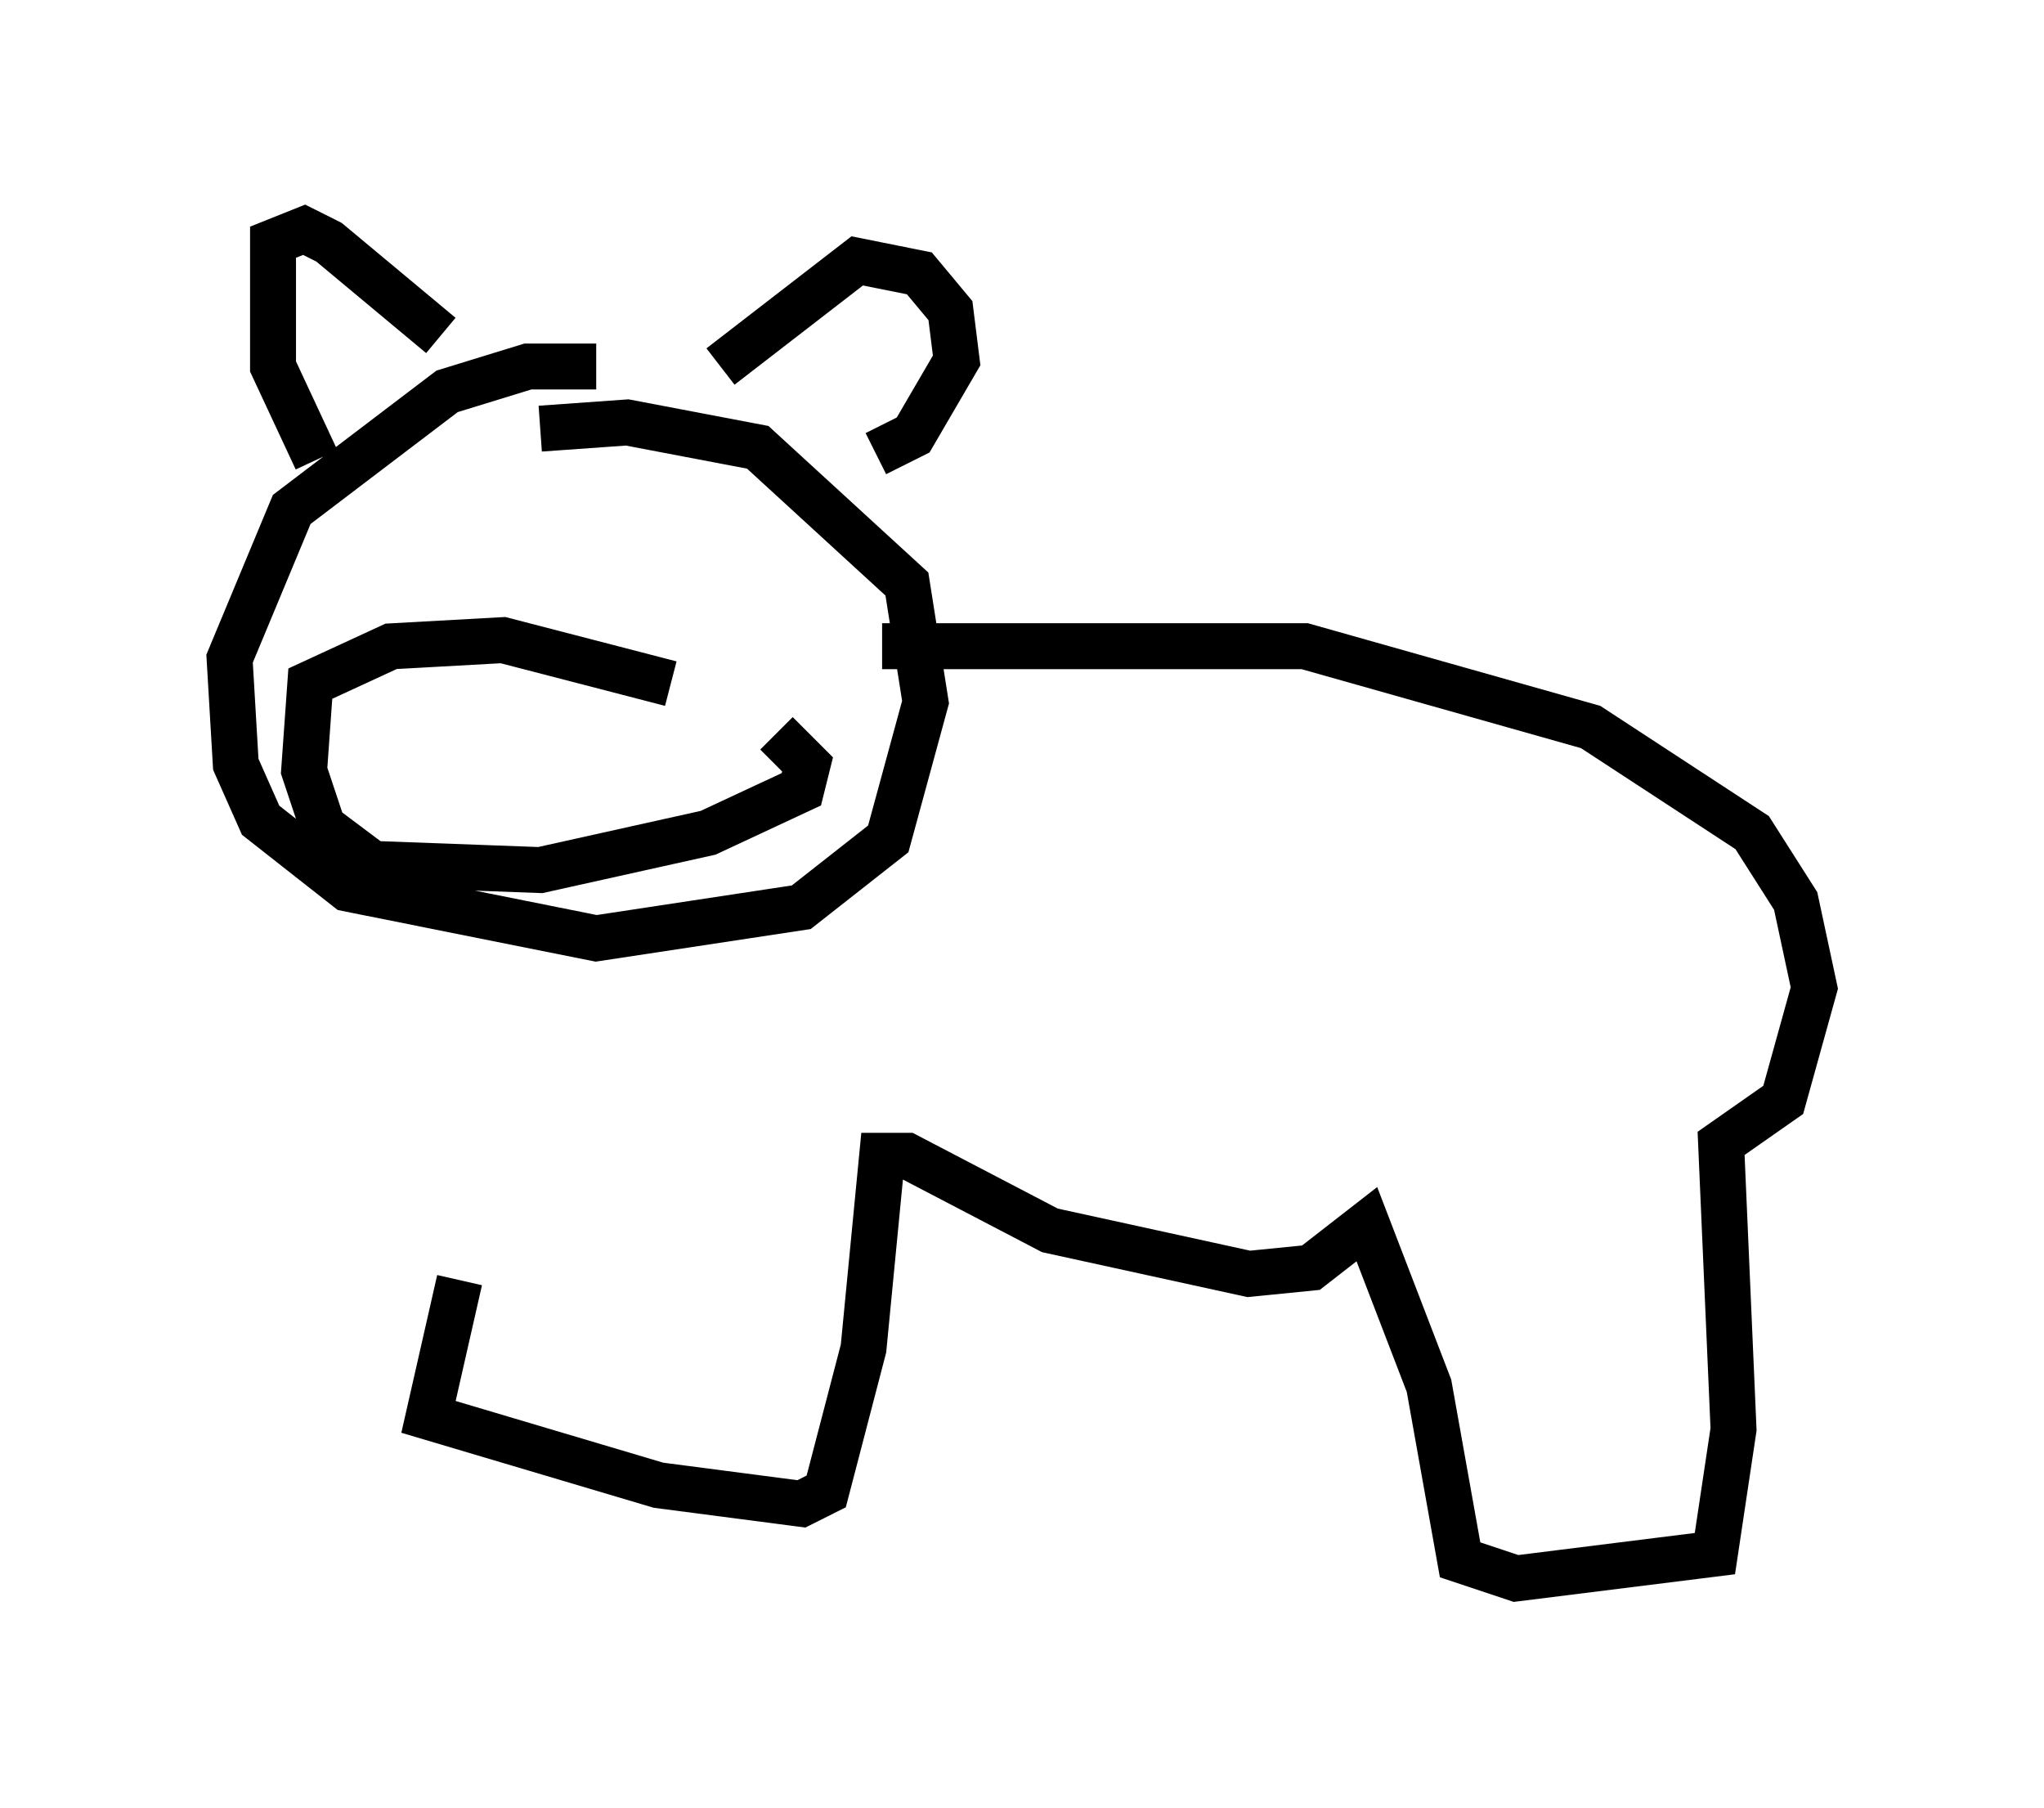 <?xml version="1.0" encoding="utf-8" ?>
<svg baseProfile="full" height="39.364" version="1.1" width="44.506" xmlns="http://www.w3.org/2000/svg" xmlns:ev="http://www.w3.org/2001/xml-events" xmlns:xlink="http://www.w3.org/1999/xlink"><defs /><rect fill="white" height="39.364" width="44.506" x="0" y="0" /><path d="M10.548, 21.915 m-0.541, 5.954 l-0.677, 2.977 5.007, 1.488 l3.112, 0.406 0.541, -0.271 l0.812, -3.112 0.406, -4.195 l0.541, 0.0 3.112, 1.624 l4.33, 0.947 1.353, -0.135 l1.218, -0.947 1.353, 3.518 l0.677, 3.789 1.218, 0.406 l4.33, -0.541 0.406, -2.706 l-0.271, -6.225 1.353, -0.947 l0.677, -2.436 -0.406, -1.894 l-0.947, -1.488 -3.518, -2.3 l-6.225, -1.759 -9.202, 0.0 m-6.225, -6.089 l-1.488, 0.0 -1.759, 0.541 l-3.383, 2.571 -1.353, 3.248 l0.135, 2.3 0.541, 1.218 l1.894, 1.488 5.413, 1.083 l4.465, -0.677 1.894, -1.488 l0.812, -2.977 -0.406, -2.571 l-3.248, -2.977 -2.842, -0.541 l-1.894, 0.135 m-4.871, 0.677 l-0.947, -2.03 0.0, -2.706 l0.677, -0.271 0.541, 0.271 l2.436, 2.03 m6.089, 0.677 l2.977, -2.3 1.353, 0.271 l0.677, 0.812 0.135, 1.083 l-0.947, 1.624 -0.812, 0.406 m-4.465, 5.007 l-3.654, -0.947 -2.436, 0.135 l-1.759, 0.812 -0.135, 1.894 l0.406, 1.218 1.083, 0.812 l3.654, 0.135 3.654, -0.812 l2.03, -0.947 0.135, -0.541 l-0.677, -0.677 " fill="none" stroke="black" stroke-width="1" /></svg>